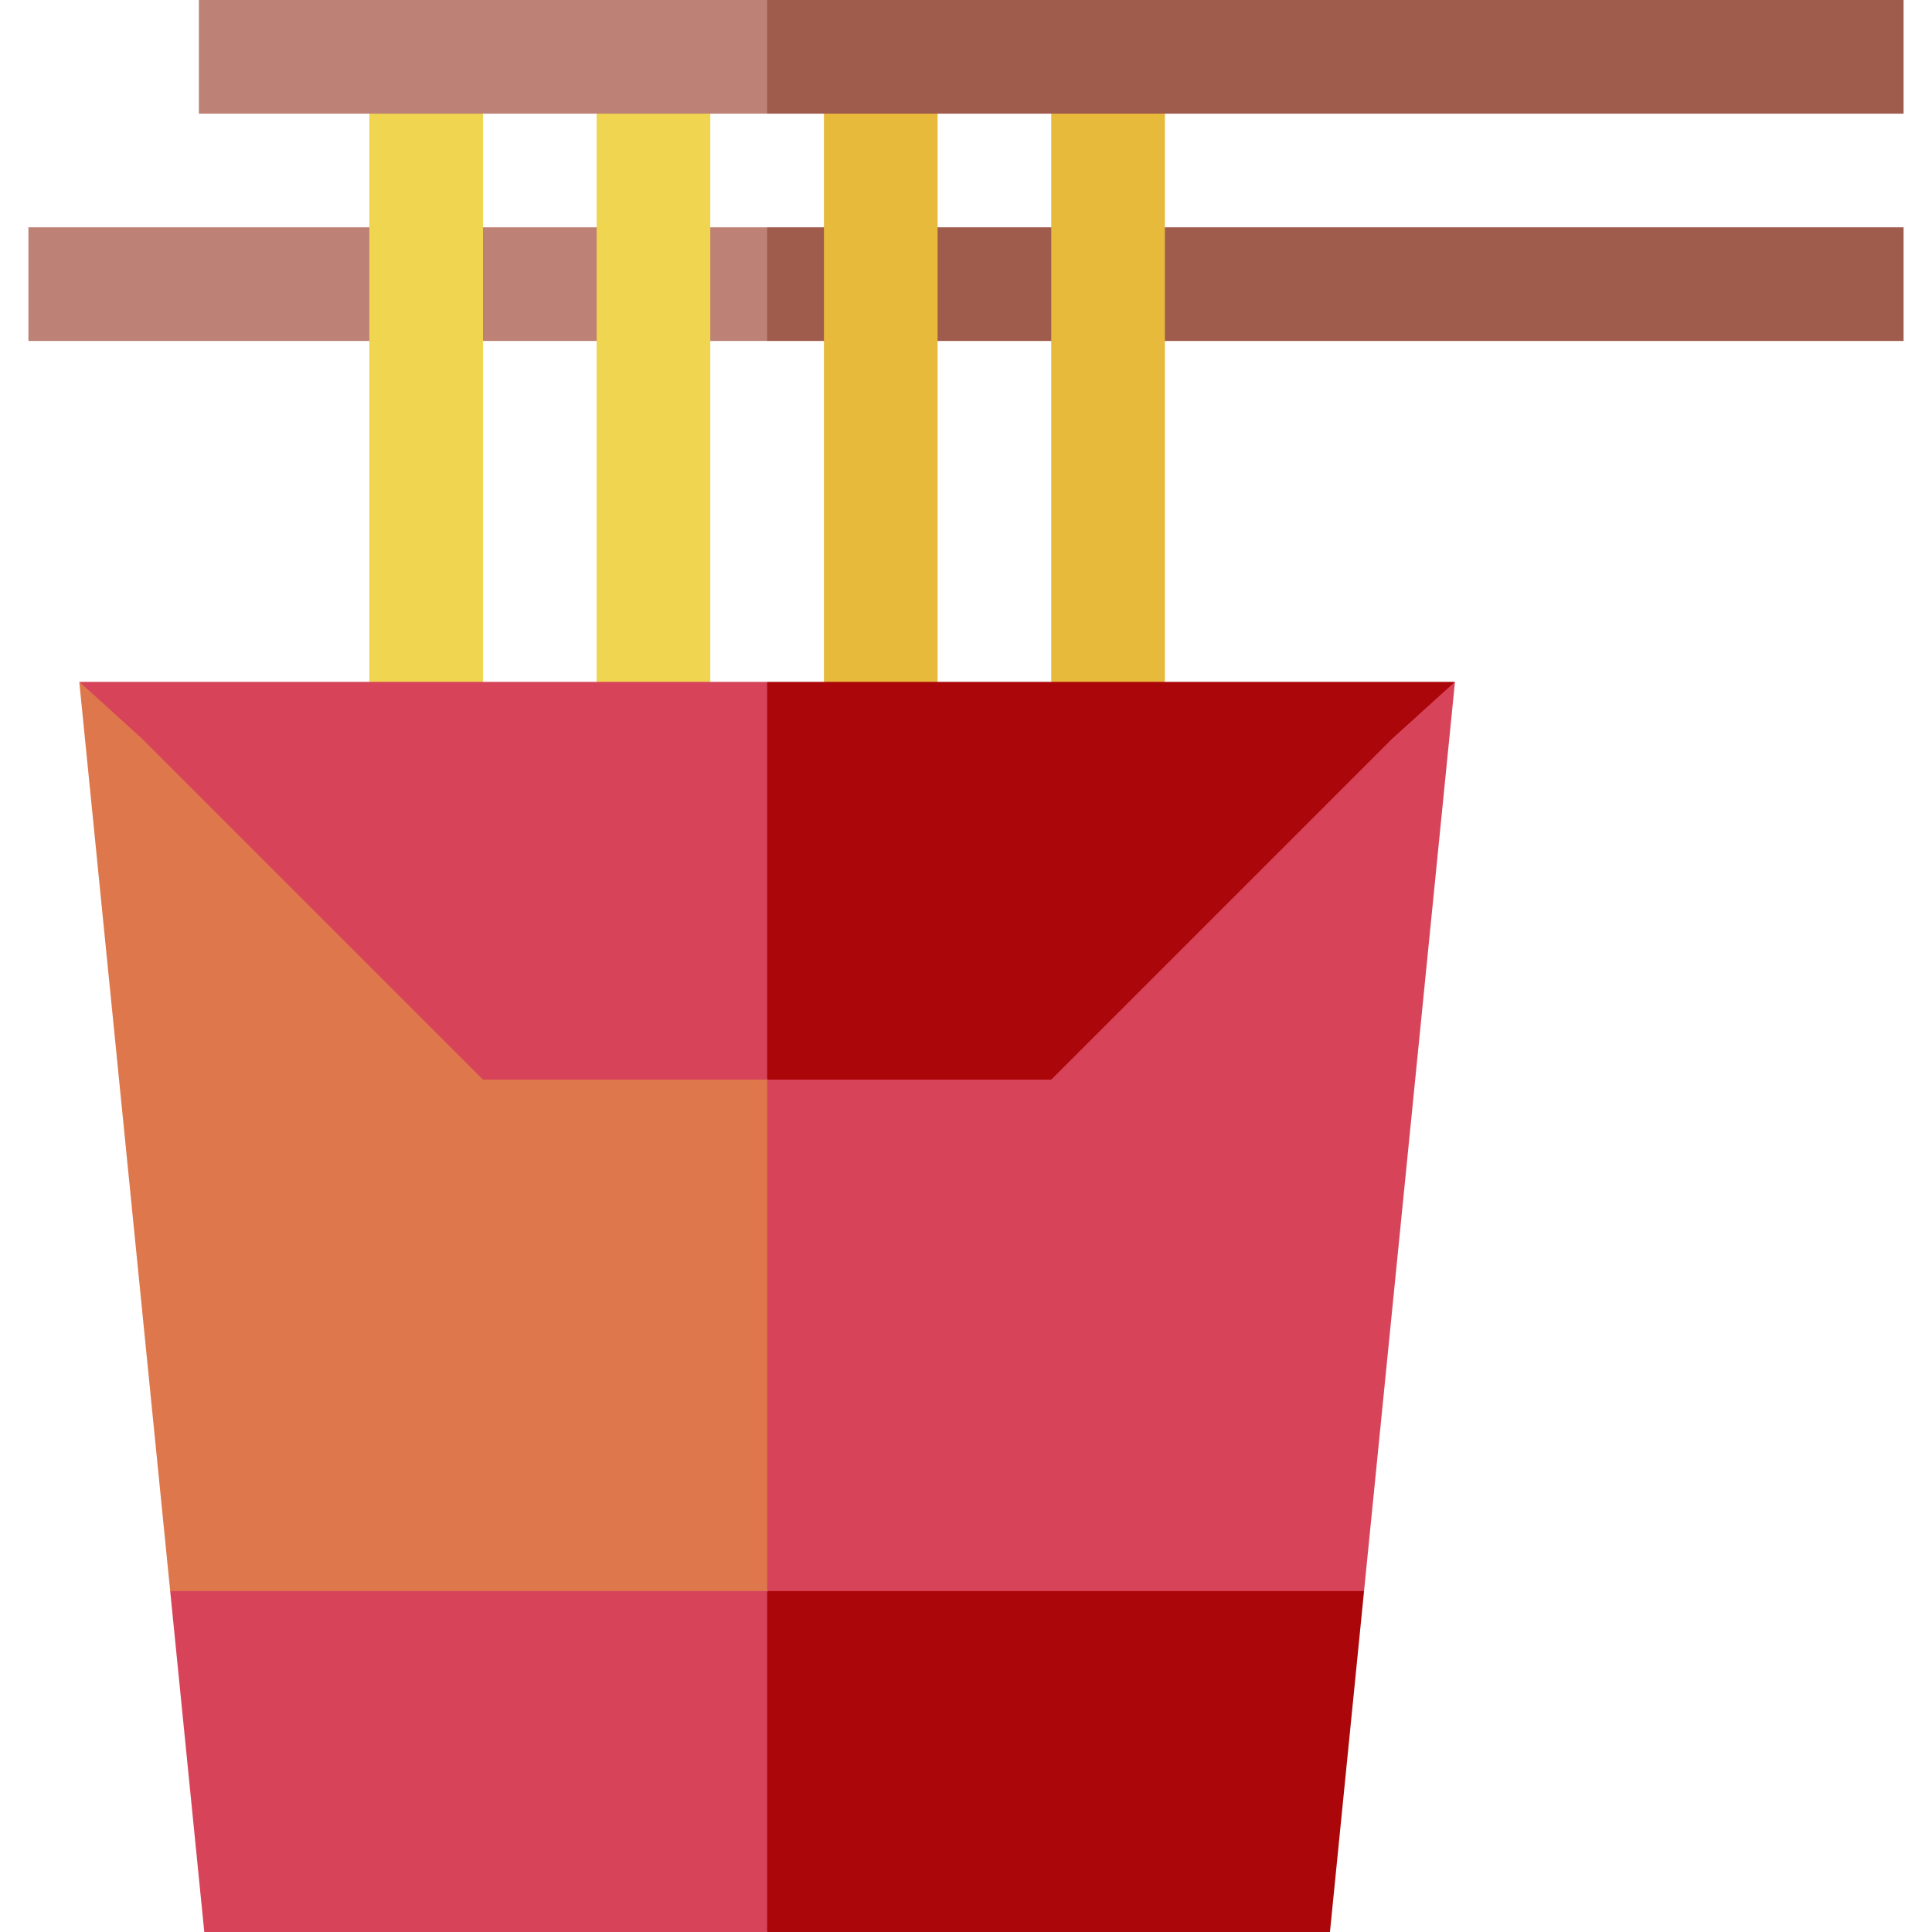 <svg id="Layer_1" enable-background="new 0 0 510 510" height="512" viewBox="0 0 510 510" width="512" xmlns="http://www.w3.org/2000/svg"><g><path d="m20.926 180c.677 6.766 23.323 233.234 24 240l78.791 10 78.792-10 10-67.5-10-67.5z" fill="#de784c"/><g id="XMLID_119_"><g><path d="m202.509 90c-5.503 0-189.514 0-195.009 0 0-10.492 0-19.508 0-30h195.009l10 15z" fill="#bd8176"/></g></g><path d="m172.5 20-15 10v150l15 10 15-10c0-10.129 0-139.872 0-150z" fill="#efd550"/><path d="m112.5 20-15 10v150l15 10 15-10c0-10.129 0-139.872 0-150z" fill="#efd550"/><path d="m20.957 180c5.786 5.246 10.757 9.754 16.543 15l90 90h75.009l10-52.5-10-52.5c-5.126 0-176.443 0-181.552 0z" fill="#d7445a"/><path d="m44.926 420c1.088 10.879 7.905 79.049 9 90h148.583l10-45-10-45c-42.417 0-132.874 0-157.583 0z" fill="#d7445a"/><g id="XMLID_1_"><path d="m502.5 90c-8.441 0-291.524 0-299.991 0 0-10.492 0-19.508 0-30h299.991z" fill="#9f5b4c"/></g><path d="m232.5 20-15 10v150l15 10 15-10c0-10.129 0-139.872 0-150z" fill="#e7ba3c"/><path d="m292.5 20-15 10v150l15 10 15-10c0-10.129 0-139.872 0-150z" fill="#e7ba3c"/><path d="m202.509 285v135l78.783 10 78.783-10c.677-6.766 23.323-233.234 24-240z" fill="#d7445a"/><path d="m360.075 420c-4.444 0-153.122 0-157.566 0v90h148.566c1.088-10.879 7.905-79.049 9-90z" fill="#ab0609"/><path d="m202.509 180v105h74.991c10.94-10.939 79.031-79.031 90-90 5.792-5.246 10.769-9.754 16.56-15-5.125 0-176.442 0-181.551 0z" fill="#ab0609"/><g id="XMLID_54_"><g><path d="m202.509 30c-40.654 0-126.066 0-150.009 0 0-10.492 0-19.508 0-30h150.009l10 15z" fill="#bd8176"/></g></g><g id="XMLID_118_"><g><path d="m502.5 30c-8.441 0-291.524 0-299.991 0 0-10.492 0-19.508 0-30h299.991z" fill="#9f5b4c"/></g></g></g></svg>
